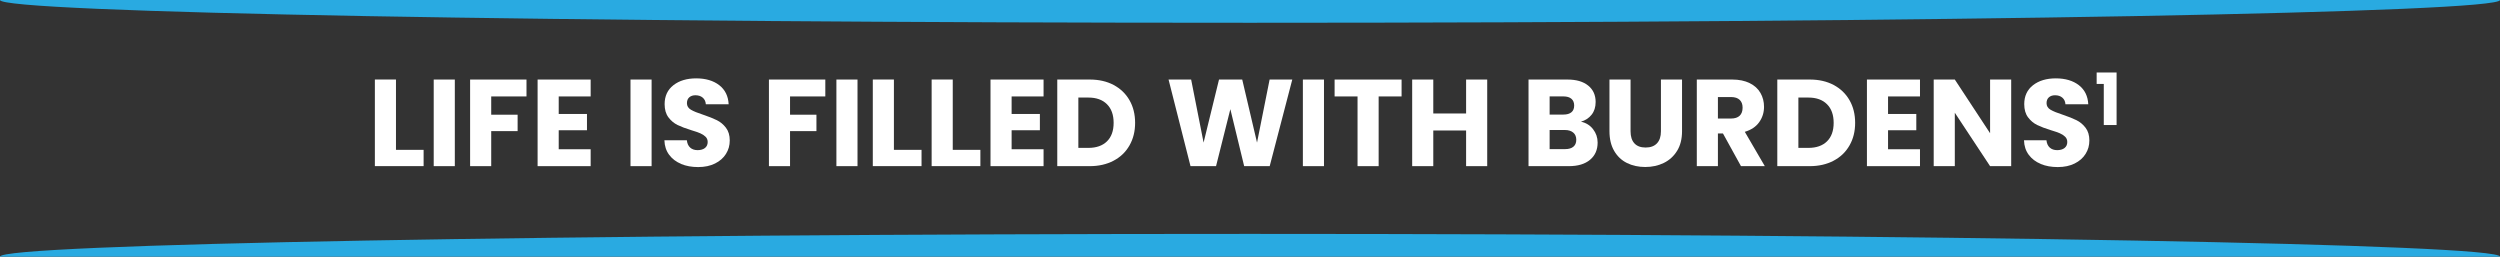 <?xml version="1.0" encoding="UTF-8"?><svg id="a" xmlns="http://www.w3.org/2000/svg" width="915.59" height="94" viewBox="0 0 915.59 94"><rect x="0" y="0" width="915.59" height="94" fill="#333333" stroke="none"/><path d="M145.02,54.88h10.12v5.96h-17.85v-31.72h7.73v25.75Z" fill="#fff" stroke-width="0"/><path d="M166.57,29.13v31.72h-7.73v-31.72h7.73Z" fill="#fff" stroke-width="0"/><path d="M192.82,29.13v6.19h-12.92v6.69h9.67v6.01h-9.67v12.83h-7.73v-31.72h20.65Z" fill="#fff" stroke-width="0"/><path d="M204.62,35.32v6.42h10.35v5.96h-10.35v6.96h11.7v6.19h-19.43v-31.72h19.43v6.19h-11.7Z" fill="#fff" stroke-width="0"/><path d="M238.64,29.13v31.72h-7.73v-31.72h7.73Z" fill="#fff" stroke-width="0"/><path d="M249.48,60.04c-1.84-.75-3.31-1.87-4.41-3.34-1.1-1.48-1.68-3.25-1.74-5.33h8.22c.12,1.17.53,2.07,1.22,2.69.69.62,1.6.93,2.71.93s2.05-.26,2.71-.79c.66-.53.99-1.26.99-2.19,0-.78-.26-1.43-.79-1.94-.53-.51-1.17-.93-1.94-1.26s-1.86-.71-3.28-1.13c-2.05-.63-3.72-1.27-5.02-1.9-1.3-.63-2.41-1.57-3.34-2.8-.93-1.23-1.4-2.85-1.4-4.83,0-2.95,1.07-5.26,3.21-6.94,2.14-1.67,4.93-2.51,8.36-2.51s6.31.84,8.45,2.51c2.14,1.67,3.28,4,3.43,6.98h-8.36c-.06-1.02-.44-1.83-1.13-2.42-.69-.59-1.58-.88-2.67-.88-.93,0-1.69.25-2.26.75-.57.5-.86,1.21-.86,2.15,0,1.02.48,1.82,1.45,2.39.96.57,2.47,1.19,4.52,1.85,2.05.69,3.71,1.36,4.99,1.99,1.28.63,2.39,1.55,3.32,2.76.93,1.21,1.4,2.76,1.4,4.65s-.46,3.45-1.38,4.93c-.92,1.48-2.25,2.65-4,3.52-1.75.87-3.81,1.31-6.19,1.31s-4.4-.38-6.24-1.13Z" fill="#fff" stroke-width="0"/><path d="M302.26,29.13v6.19h-12.92v6.69h9.67v6.01h-9.67v12.83h-7.73v-31.72h20.65Z" fill="#fff" stroke-width="0"/><path d="M314.05,29.13v31.72h-7.73v-31.72h7.73Z" fill="#fff" stroke-width="0"/><path d="M327.38,54.88h10.12v5.96h-17.85v-31.72h7.73v25.75Z" fill="#fff" stroke-width="0"/><path d="M348.93,54.88h10.12v5.96h-17.85v-31.72h7.73v25.75Z" fill="#fff" stroke-width="0"/><path d="M370.49,35.32v6.42h10.35v5.96h-10.35v6.96h11.7v6.19h-19.43v-31.72h19.43v6.19h-11.7Z" fill="#fff" stroke-width="0"/><path d="M407.85,31.12c2.5,1.33,4.44,3.19,5.81,5.58,1.37,2.39,2.06,5.16,2.06,8.29s-.69,5.86-2.06,8.27c-1.37,2.41-3.31,4.28-5.83,5.6-2.52,1.33-5.43,1.99-8.74,1.99h-11.88v-31.72h11.88c3.34,0,6.27.66,8.77,1.99ZM405.41,51.77c1.63-1.6,2.44-3.86,2.44-6.78s-.81-5.2-2.44-6.82c-1.63-1.63-3.9-2.44-6.82-2.44h-3.66v18.43h3.66c2.92,0,5.2-.8,6.82-2.39Z" fill="#fff" stroke-width="0"/><path d="M473.28,29.13l-8.27,31.72h-9.35l-5.06-20.87-5.24,20.87h-9.35l-8.04-31.72h8.27l4.56,23.09,5.65-23.09h8.5l5.42,23.09,4.61-23.09h8.31Z" fill="#fff" stroke-width="0"/><path d="M484.89,29.13v31.72h-7.73v-31.72h7.73Z" fill="#fff" stroke-width="0"/><path d="M513.31,29.13v6.19h-8.4v25.53h-7.73v-25.53h-8.4v-6.19h24.53Z" fill="#fff" stroke-width="0"/><path d="M544.67,29.13v31.72h-7.73v-13.06h-12.02v13.06h-7.73v-31.72h7.73v12.43h12.02v-12.43h7.73Z" fill="#fff" stroke-width="0"/><path d="M583.44,47.32c1.11,1.43,1.67,3.06,1.67,4.9,0,2.65-.93,4.75-2.78,6.3-1.85,1.55-4.44,2.33-7.75,2.33h-14.78v-31.72h14.28c3.22,0,5.75.74,7.57,2.21s2.73,3.48,2.73,6.01c0,1.87-.49,3.42-1.47,4.65-.98,1.24-2.28,2.09-3.91,2.57,1.84.39,3.31,1.3,4.43,2.73ZM567.53,41.96h5.06c1.26,0,2.24-.28,2.91-.84.68-.56,1.02-1.38,1.02-2.46s-.34-1.91-1.02-2.49c-.68-.57-1.65-.86-2.91-.86h-5.06v6.64ZM576.23,53.73c.71-.59,1.06-1.44,1.06-2.55s-.37-1.99-1.11-2.62c-.74-.63-1.76-.95-3.05-.95h-5.6v7h5.69c1.3,0,2.3-.29,3.01-.88Z" fill="#fff" stroke-width="0"/><path d="M597.17,29.13v18.98c0,1.9.47,3.36,1.4,4.38.93,1.02,2.3,1.54,4.11,1.54s3.19-.51,4.16-1.54c.96-1.02,1.45-2.48,1.45-4.38v-18.98h7.73v18.93c0,2.83-.6,5.23-1.81,7.18-1.21,1.96-2.82,3.43-4.86,4.43-2.03.99-4.3,1.49-6.8,1.49s-4.74-.49-6.71-1.47c-1.97-.98-3.53-2.45-4.68-4.43-1.15-1.97-1.72-4.38-1.72-7.21v-18.93h7.73Z" fill="#fff" stroke-width="0"/><path d="M637.61,60.85l-6.6-11.97h-1.85v11.97h-7.73v-31.72h12.97c2.5,0,4.63.44,6.39,1.31,1.76.87,3.08,2.07,3.95,3.59s1.31,3.22,1.31,5.08c0,2.11-.6,3.99-1.78,5.65-1.19,1.66-2.95,2.83-5.26,3.52l7.32,12.56h-8.72ZM629.16,43.41h4.79c1.42,0,2.48-.35,3.19-1.04.71-.69,1.06-1.67,1.06-2.94s-.35-2.15-1.06-2.85c-.71-.69-1.77-1.04-3.19-1.04h-4.79v7.86Z" fill="#fff" stroke-width="0"/><path d="M671.55,31.12c2.5,1.33,4.44,3.19,5.81,5.58s2.06,5.16,2.06,8.29-.68,5.86-2.06,8.27c-1.37,2.41-3.31,4.28-5.83,5.6-2.52,1.33-5.43,1.99-8.74,1.99h-11.88v-31.72h11.88c3.34,0,6.26.66,8.77,1.99ZM669.11,51.77c1.63-1.6,2.44-3.86,2.44-6.78s-.81-5.2-2.44-6.82c-1.63-1.63-3.9-2.44-6.82-2.44h-3.66v18.43h3.66c2.92,0,5.2-.8,6.82-2.39Z" fill="#fff" stroke-width="0"/><path d="M691.47,35.32v6.42h10.35v5.96h-10.35v6.96h11.7v6.19h-19.43v-31.72h19.43v6.19h-11.7Z" fill="#fff" stroke-width="0"/><path d="M736.57,60.85h-7.73l-12.92-19.56v19.56h-7.73v-31.72h7.73l12.92,19.66v-19.66h7.73v31.72Z" fill="#fff" stroke-width="0"/><path d="M747.41,60.04c-1.84-.75-3.31-1.87-4.41-3.34-1.1-1.48-1.68-3.25-1.74-5.33h8.22c.12,1.17.53,2.07,1.22,2.69.69.62,1.6.93,2.71.93s2.05-.26,2.71-.79c.66-.53.99-1.26.99-2.19,0-.78-.26-1.43-.79-1.94-.53-.51-1.17-.93-1.94-1.26s-1.86-.71-3.28-1.13c-2.05-.63-3.72-1.27-5.01-1.9-1.3-.63-2.41-1.57-3.34-2.8-.93-1.23-1.4-2.85-1.4-4.83,0-2.95,1.07-5.26,3.21-6.94,2.14-1.67,4.93-2.51,8.36-2.51s6.31.84,8.45,2.51c2.14,1.67,3.28,4,3.43,6.98h-8.36c-.06-1.02-.44-1.83-1.13-2.42-.69-.59-1.58-.88-2.67-.88-.93,0-1.69.25-2.26.75-.57.5-.86,1.21-.86,2.15,0,1.02.48,1.82,1.45,2.39.96.57,2.47,1.19,4.52,1.85,2.05.69,3.71,1.36,4.99,1.99s2.39,1.55,3.32,2.76c.93,1.21,1.4,2.76,1.4,4.65s-.46,3.45-1.38,4.93c-.92,1.48-2.25,2.65-4,3.52-1.75.87-3.81,1.31-6.19,1.31s-4.4-.38-6.24-1.13Z" fill="#fff" stroke-width="0"/><path d="M767.87,30.74v-4.19h7.3v19.24h-4.69v-15.05h-2.61Z" fill="#fff" stroke-width="0"/><path id="b" d="M0,0c0,4.61,204.96,8.34,457.79,8.34S915.59,4.61,915.59,0" fill="#29aae1" stroke-width="0"/><path id="c" d="M0,94c0-4.61,204.96-8.34,457.79-8.34s457.8,3.73,457.8,8.34" fill="#29aae1" stroke-width="0"/></svg>